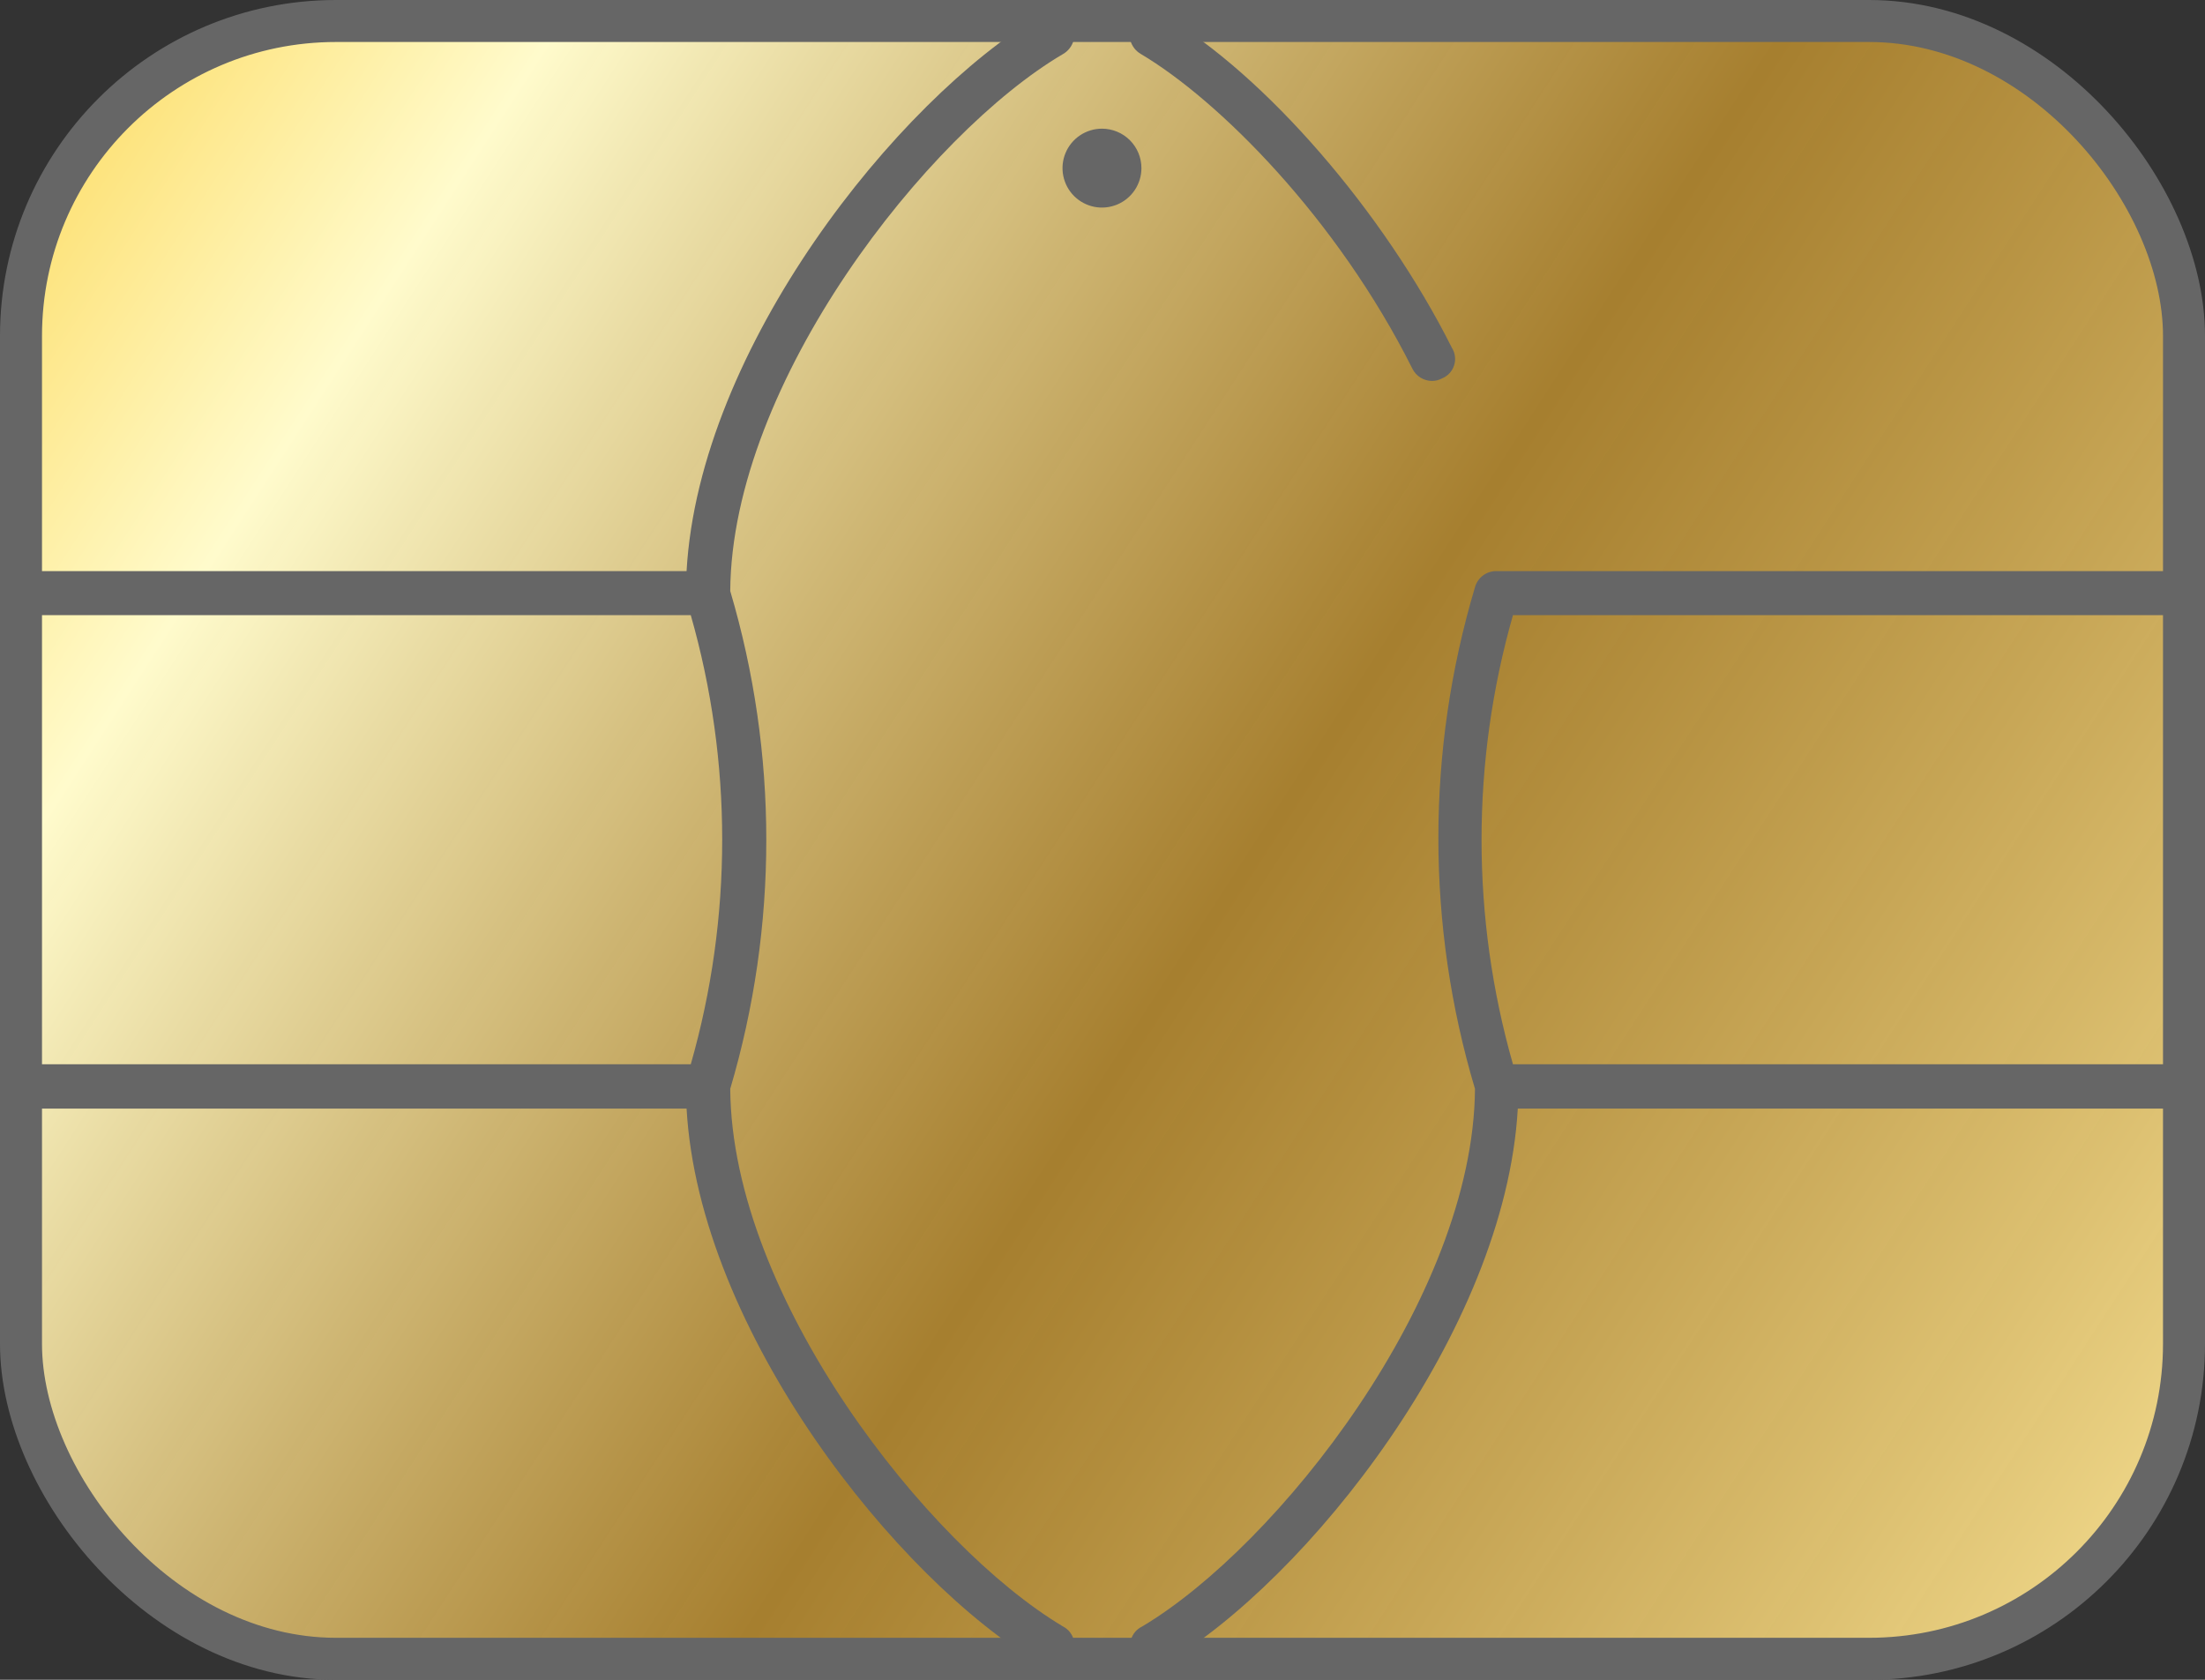 <svg width="105" height="80" viewBox="0 0 105 80" fill="none" xmlns="http://www.w3.org/2000/svg">
    <rect x="0" y="0" width="105" height="80" fill="#333333" stroke="none"/>
    <rect x="1" y="1" width="103" height="78" rx="15" fill="url(#paint0_linear_24_6896)" stroke="#666666" stroke-width="2"/>
    <path fill-rule="evenodd" clip-rule="evenodd" d="M67.258 17.562C63.67 10.396 58.032 4.768 54.324 2.57C54.079 2.428 53.9 2.194 53.827 1.921C53.754 1.647 53.792 1.355 53.934 1.11C54.076 0.865 54.31 0.686 54.583 0.613C54.857 0.54 55.148 0.579 55.394 0.72C60.251 3.569 65.899 10.106 69.137 16.563C69.215 16.686 69.265 16.826 69.283 16.971C69.302 17.116 69.288 17.263 69.243 17.402C69.198 17.541 69.124 17.669 69.024 17.776C68.924 17.883 68.803 17.967 68.667 18.022C68.523 18.1 68.362 18.141 68.198 18.142C68.002 18.142 67.811 18.088 67.645 17.986C67.479 17.883 67.345 17.737 67.258 17.562ZM34.773 51.856C34.843 61.791 44.189 73.636 50.626 77.464C50.75 77.529 50.859 77.619 50.946 77.729C51.033 77.839 51.096 77.965 51.131 78.101C51.166 78.237 51.172 78.378 51.149 78.517C51.125 78.655 51.073 78.787 50.996 78.903C50.901 79.061 50.768 79.191 50.609 79.282C50.45 79.373 50.27 79.422 50.086 79.423C49.899 79.424 49.715 79.372 49.556 79.273C42.69 75.225 33.294 63.391 32.694 52.796H1.05C0.788 52.77 0.544 52.648 0.368 52.453C0.191 52.258 0.093 52.004 0.093 51.741C0.093 51.478 0.191 51.224 0.368 51.029C0.544 50.834 0.788 50.712 1.05 50.687H32.894C34.889 43.696 34.889 36.287 32.894 29.297H1.05C0.771 29.297 0.504 29.186 0.307 28.989C0.111 28.793 0 28.526 0 28.247C0 27.969 0.111 27.702 0.307 27.505C0.504 27.308 0.771 27.198 1.05 27.198H32.694C33.294 16.563 42.73 4.768 49.556 0.72C49.802 0.579 50.093 0.54 50.367 0.613C50.641 0.686 50.874 0.865 51.016 1.11C51.157 1.355 51.196 1.647 51.123 1.921C51.05 2.194 50.871 2.428 50.626 2.57C44.189 6.348 34.843 18.202 34.773 28.147C37.063 35.885 37.063 44.119 34.773 51.856ZM103.951 50.687H72.046C70.051 43.696 70.051 36.287 72.046 29.297H103.951C104.229 29.297 104.496 29.186 104.693 28.989C104.889 28.793 105 28.526 105 28.247C105 27.969 104.889 27.702 104.693 27.505C104.496 27.308 104.229 27.198 103.951 27.198H71.236C71.009 27.2 70.788 27.277 70.608 27.416C70.427 27.555 70.297 27.748 70.237 27.967C67.913 35.761 67.913 44.063 70.237 51.856C70.167 61.791 60.821 73.636 54.384 77.464C54.257 77.525 54.144 77.613 54.052 77.721C53.961 77.829 53.894 77.955 53.855 78.091C53.816 78.227 53.807 78.37 53.828 78.51C53.848 78.65 53.898 78.784 53.974 78.903C54.069 79.061 54.202 79.191 54.361 79.282C54.52 79.373 54.7 79.422 54.884 79.423C55.071 79.424 55.255 79.372 55.414 79.273C62.24 75.275 71.676 63.391 72.276 52.796H103.951C104.212 52.77 104.456 52.648 104.632 52.453C104.809 52.258 104.907 52.004 104.907 51.741C104.907 51.478 104.809 51.224 104.632 51.029C104.456 50.834 104.212 50.712 103.951 50.687ZM51.431 6.445C51.74 6.238 52.103 6.128 52.475 6.128C52.973 6.128 53.451 6.326 53.804 6.678C54.156 7.031 54.354 7.509 54.354 8.007C54.354 8.379 54.244 8.742 54.037 9.051C53.831 9.36 53.538 9.601 53.194 9.743C52.851 9.885 52.473 9.922 52.108 9.85C51.744 9.777 51.409 9.598 51.146 9.336C50.883 9.073 50.705 8.738 50.632 8.374C50.559 8.009 50.597 7.631 50.739 7.288C50.881 6.945 51.122 6.651 51.431 6.445Z" fill="#666666"/>
    <defs>
        <linearGradient id="paint0_linear_24_6896" x1="-10" y1="-1.61026e-06" x2="113.5" y2="80" gradientUnits="userSpaceOnUse">
            <stop stop-color="#FBC926"/>
            <stop offset="0.213" stop-color="#FFFBCC"/>
            <stop offset="0.548" stop-color="#C3922E" stop-opacity="0.8"/>
            <stop offset="0.914" stop-color="#EED688"/>
            <stop offset="1" stop-color="#FFFBCC"/>
        </linearGradient>
    </defs>
</svg>
